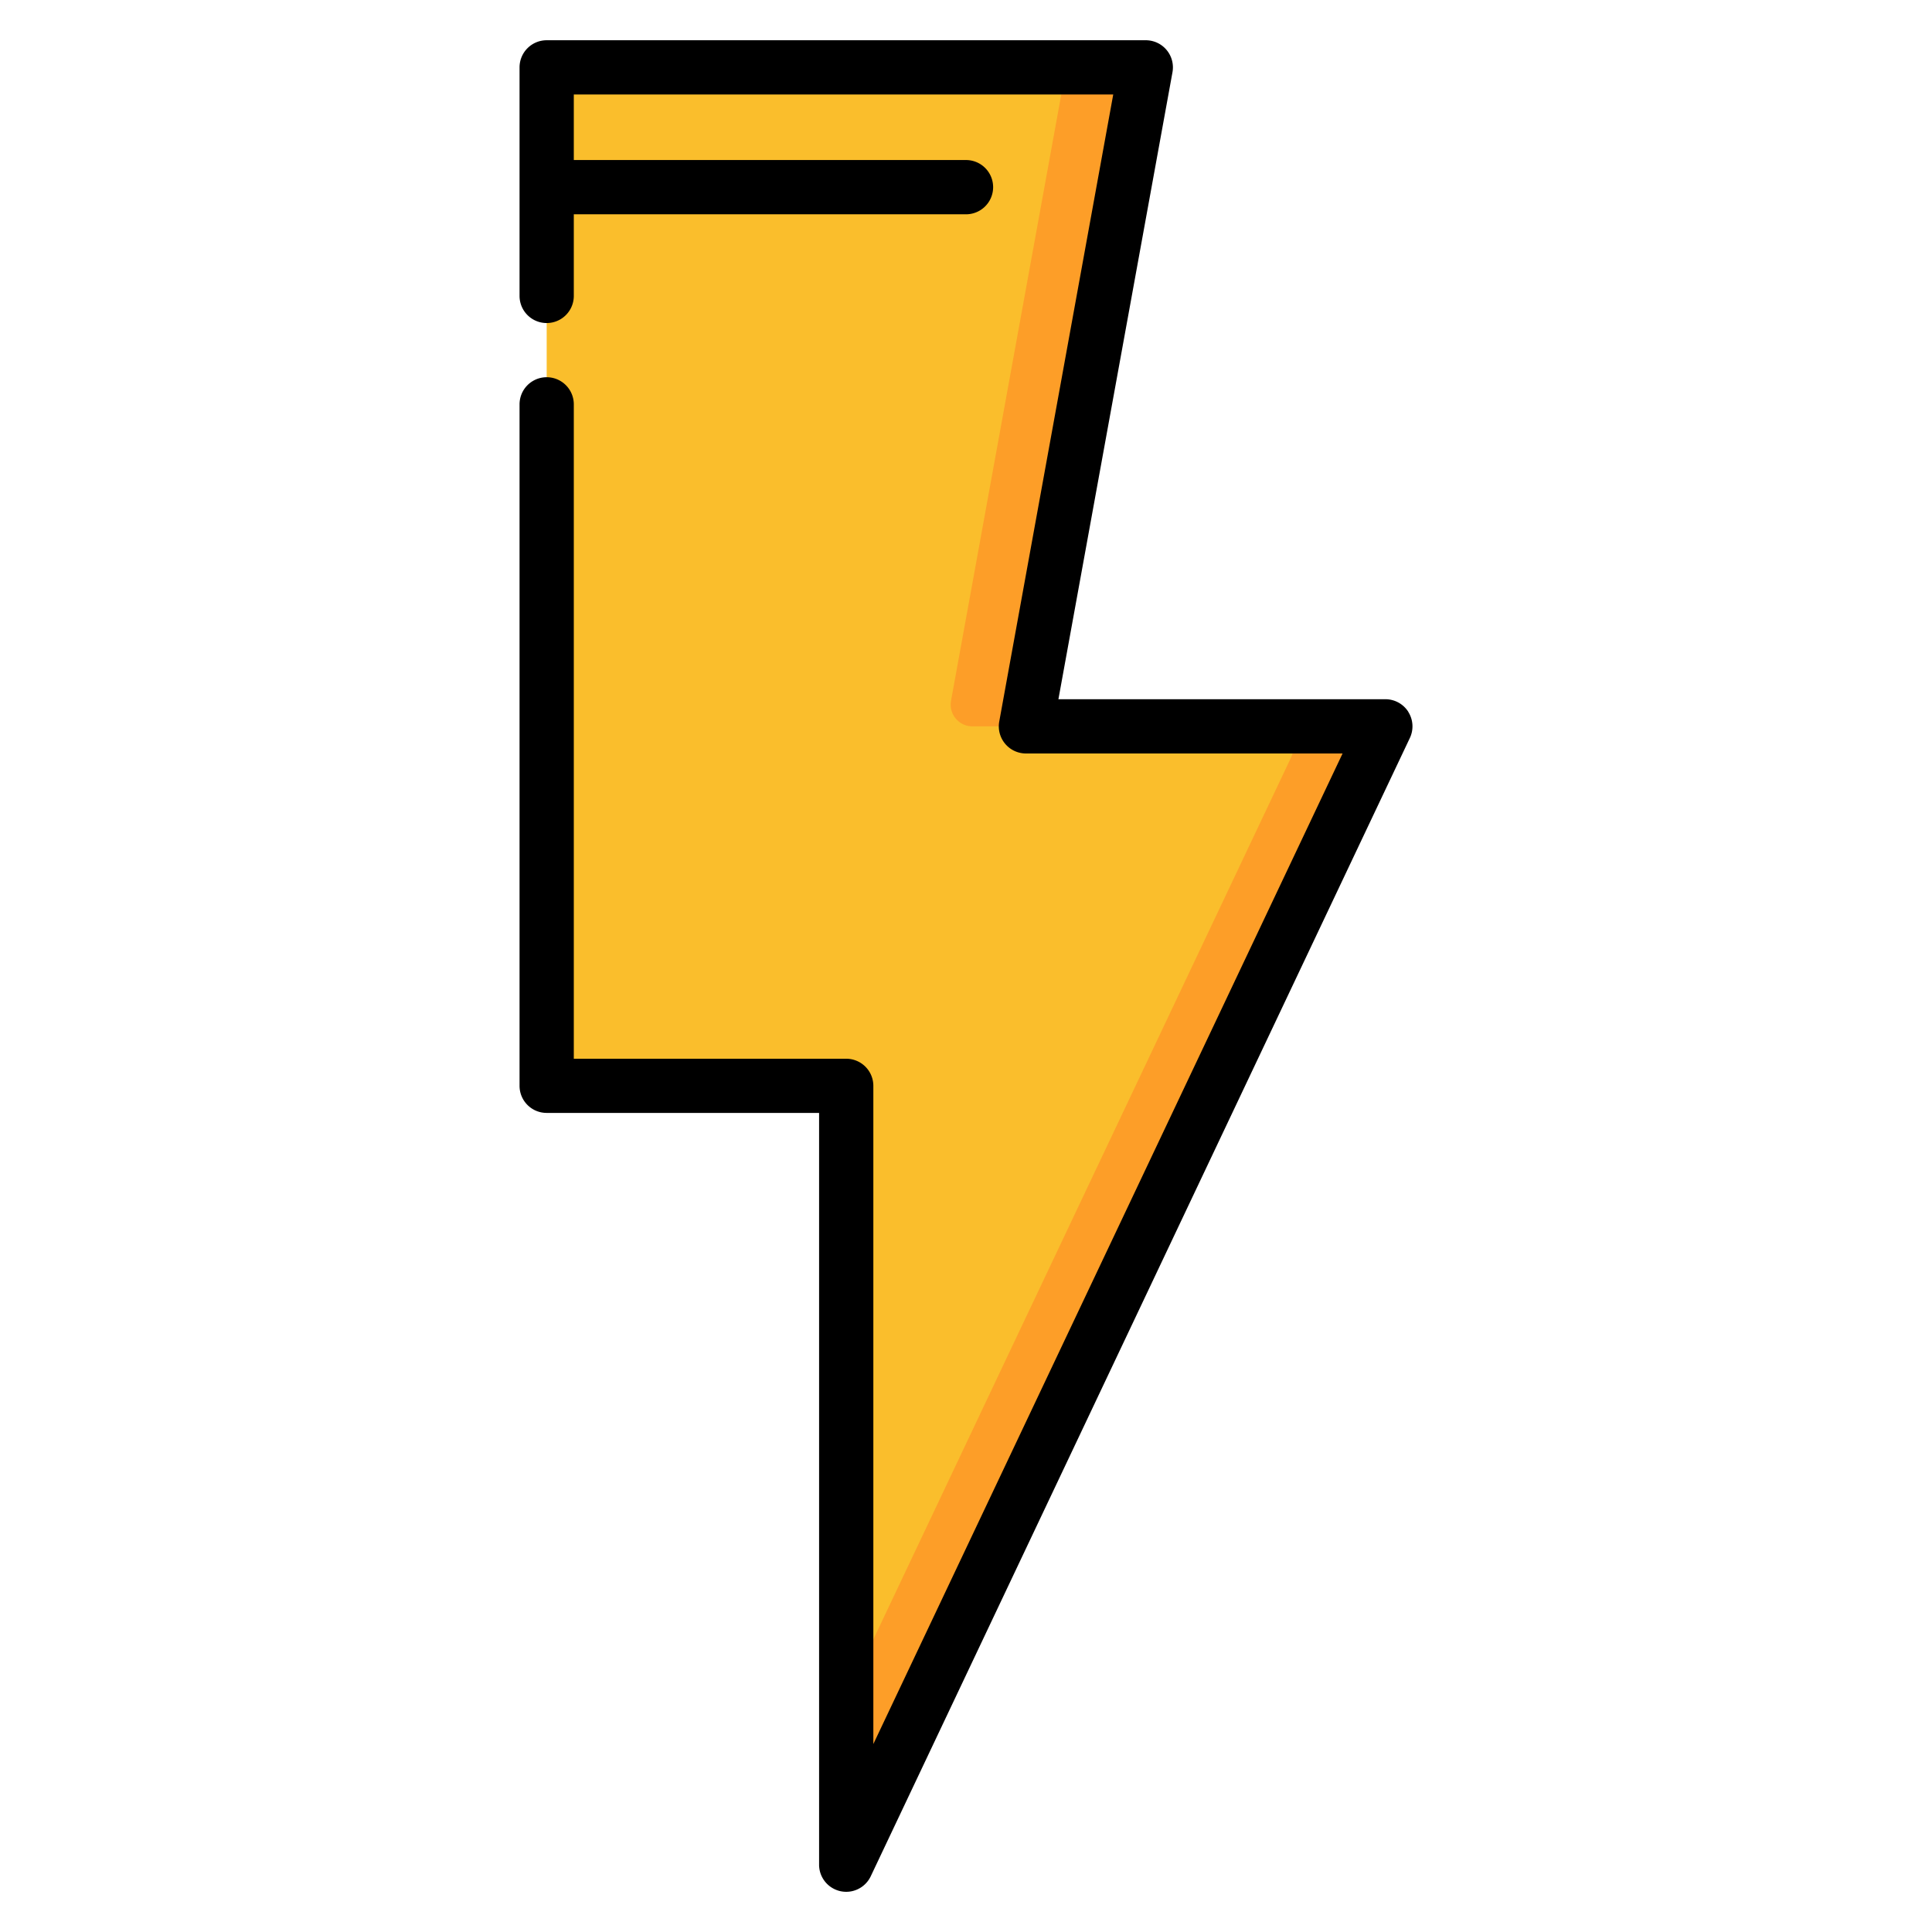 <svg width="24" height="24" fill="none" xmlns="http://www.w3.org/2000/svg">
  <defs/>
  <path d="M16.784 9.023h-3.716a.27.27 0 01-.265-.318l1.372-7.55a.27.27 0 00-.265-.318H7.06a.27.27 0 00-.269.27v12.112c0 .149.12.27.27.27h3.182c.148 0 .27.12.27.269v8.206c0 .288.39.376.512.116l6.003-12.672a.27.27 0 00-.244-.385z" fill="#FABE2C"/>
  <path d="M16.784 9.023h-.988a.27.27 0 01.243.385l-5.527 11.669v.887c0 .288.39.376.513.116l6.002-12.672a.27.27 0 00-.243-.385zM13.187 1.155l-1.373 7.55a.27.27 0 00.265.318h.988a.27.27 0 01-.265-.318l1.373-7.55a.27.27 0 00-.265-.318h-.988a.27.27 0 01.265.318z" fill="#FD9E28"/>
  <path d="M17.495 8.843a.337.337 0 00-.285-.157h-4.062L14.565.897A.337.337 0 0014.233.5H6.791a.337.337 0 00-.337.337v2.839a.337.337 0 10.674 0V2.662H12a.337.337 0 100-.674H7.128v-.814h6.701l-1.416 7.789a.337.337 0 00.332.397h3.933l-5.829 12.305v-8.177a.337.337 0 00-.337-.336H7.128V5.023a.337.337 0 10-.674 0v8.465c0 .187.151.337.337.337h3.384v9.338a.337.337 0 00.642.144l6.697-14.14a.337.337 0 00-.02-.324z" fill="#000"/>
</svg>
